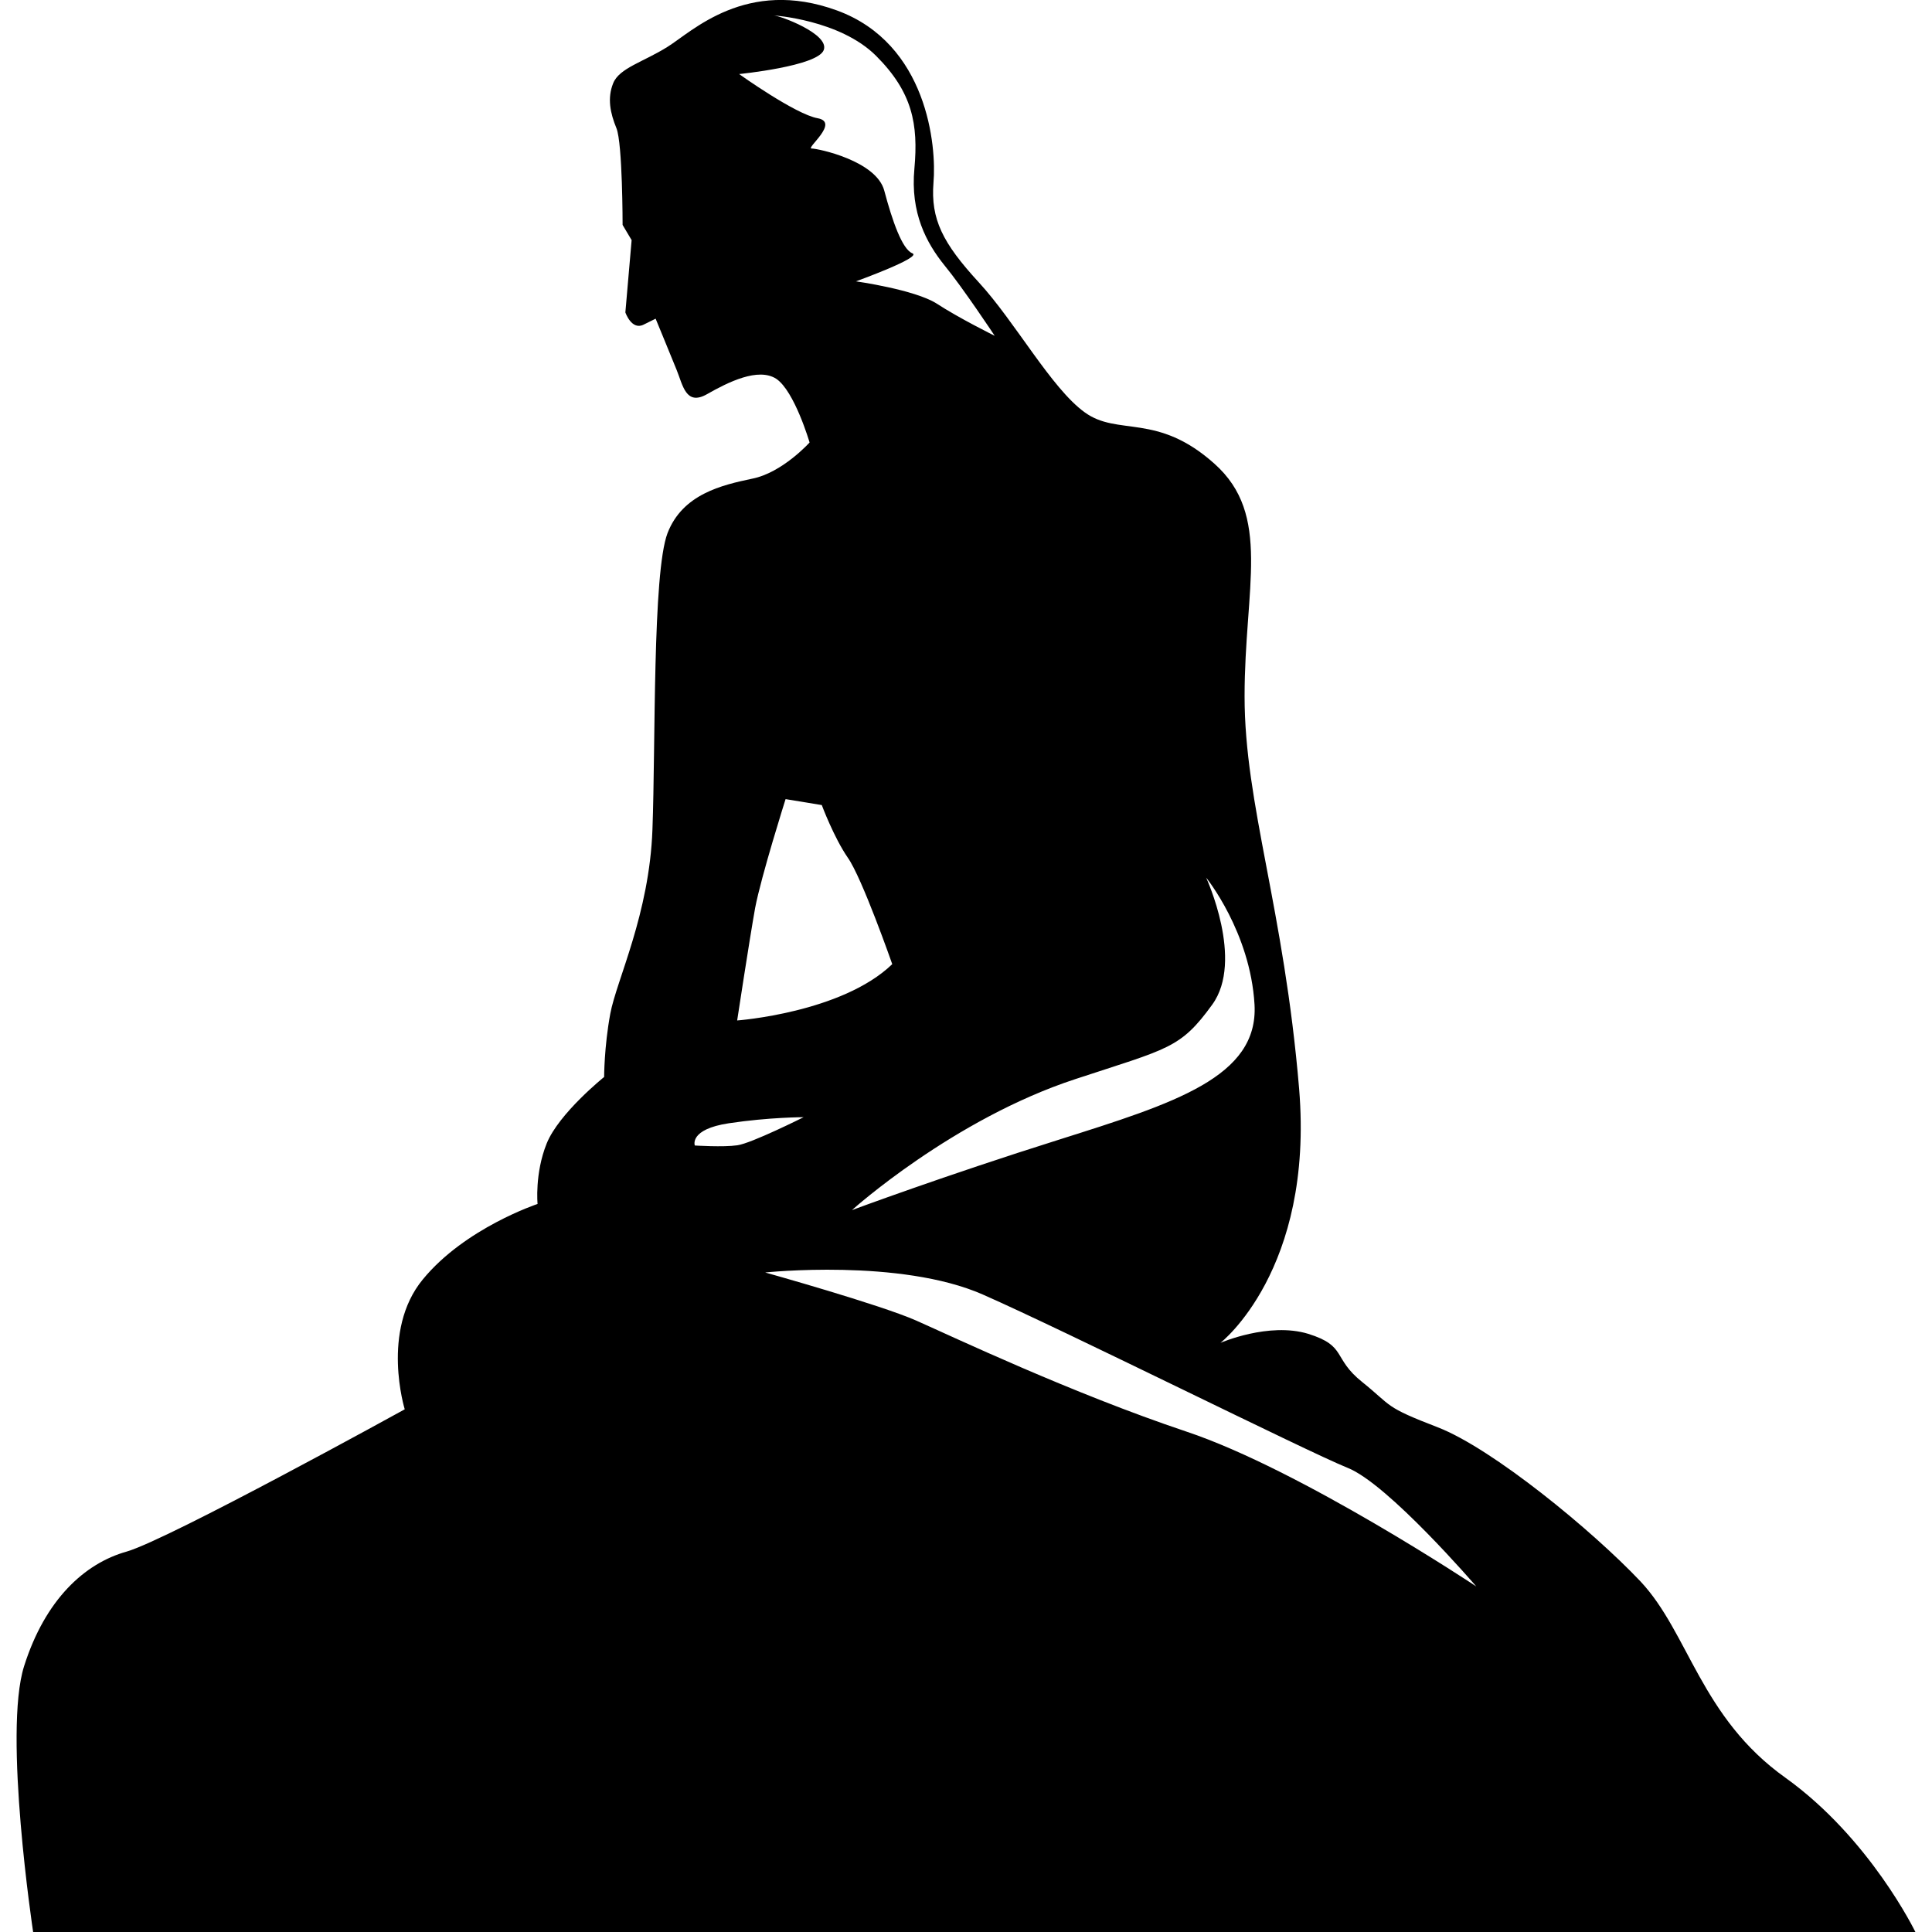 <?xml version="1.0" encoding="iso-8859-1"?>
<!-- Generator: Adobe Illustrator 18.1.1, SVG Export Plug-In . SVG Version: 6.00 Build 0)  -->
<svg version="1.1" id="Capa_1" xmlns="http://www.w3.org/2000/svg" xmlns:xlink="http://www.w3.org/1999/xlink" x="0px" y="0px"
	 viewBox="0 0 18.836 18.836" style="enable-background:new 0 0 18.836 18.836;" xml:space="preserve">
<g>
	<path d="M17.407,17.332c-0.826-0.588-0.942-1.412-1.413-1.914c-0.473-0.5-1.443-1.295-1.975-1.502
		c-0.529-0.203-0.441-0.203-0.737-0.441c-0.295-0.235-0.146-0.352-0.528-0.471c-0.384-0.117-0.855,0.088-0.855,0.088
		s0.912-0.707,0.767-2.475c-0.148-1.766-0.532-2.77-0.532-3.828c0-1.062,0.267-1.768-0.294-2.268
		c-0.56-0.502-0.941-0.264-1.266-0.502C10.25,3.785,9.896,3.136,9.543,2.753C9.189,2.368,9.073,2.136,9.101,1.78
		C9.132,1.426,9.043,0.425,8.16,0.102C7.275-0.221,6.745,0.31,6.509,0.456C6.274,0.604,6.037,0.663,5.978,0.812
		C5.919,0.958,5.95,1.104,6.01,1.25c0.06,0.148,0.06,0.943,0.06,0.943l0.088,0.148L6.097,3.046c0,0,0.061,0.178,0.178,0.119
		c0.117-0.058,0.117-0.058,0.117-0.058s0.146,0.354,0.205,0.5c0.06,0.146,0.089,0.354,0.296,0.236s0.499-0.263,0.675-0.15
		c0.179,0.121,0.325,0.621,0.325,0.621s-0.265,0.295-0.56,0.353c-0.294,0.062-0.678,0.15-0.825,0.531
		C6.361,5.584,6.392,7.26,6.361,8.086C6.332,8.911,6.01,9.558,5.95,9.883C5.89,10.207,5.89,10.5,5.89,10.5s-0.441,0.354-0.56,0.648
		c-0.118,0.293-0.089,0.59-0.089,0.59s-0.708,0.234-1.119,0.736c-0.412,0.5-0.176,1.266-0.176,1.266s-2.299,1.268-2.711,1.387
		c-0.411,0.115-0.795,0.469-1,1.117c-0.206,0.648,0.088,2.592,0.088,2.592h18.351C18.674,18.836,18.233,17.924,17.407,17.332z
		 M10.486,10.52c0.907-0.299,1.021-0.295,1.333-0.726c0.313-0.432-0.06-1.238-0.06-1.238s0.431,0.531,0.472,1.238
		c0.04,0.707-0.783,0.962-1.903,1.316c-1.119,0.352-2.022,0.688-2.022,0.688S9.289,10.912,10.486,10.52z M7.206,0.722
		c0,0,0.766-0.076,0.825-0.234C8.09,0.331,7.599,0.15,7.54,0.15c0,0,0.648,0.041,1.002,0.395s0.412,0.666,0.373,1.098
		C8.874,2.077,9.033,2.37,9.209,2.588c0.177,0.215,0.489,0.686,0.489,0.686s-0.35-0.173-0.567-0.315
		C8.915,2.823,8.345,2.743,8.345,2.743S8.992,2.509,8.896,2.47C8.796,2.431,8.7,2.155,8.621,1.858
		c-0.078-0.291-0.647-0.41-0.708-0.41s0.276-0.254,0.06-0.295C7.757,1.116,7.206,0.722,7.206,0.722z M7.362,8.853
		c0.06-0.314,0.297-1.062,0.297-1.062l0.353,0.058c0,0,0.117,0.314,0.253,0.512C8.404,8.556,8.699,9.4,8.699,9.4
		C8.207,9.874,7.187,9.949,7.187,9.949S7.306,9.167,7.362,8.853z M6.774,11.168c0,0-0.059-0.158,0.333-0.217
		c0.393-0.059,0.728-0.059,0.728-0.059s-0.511,0.256-0.647,0.274C7.051,11.186,6.774,11.168,6.774,11.168z M11.566,13.957
		c-1.119-0.375-2.276-0.924-2.633-1.082C8.58,12.719,7.46,12.406,7.46,12.406s1.317-0.139,2.122,0.215s3.162,1.531,3.555,1.689
		c0.395,0.155,1.256,1.157,1.256,1.157S12.684,14.33,11.566,13.957z"/>
</g>
<g>
</g>
<g>
</g>
<g>
</g>
<g>
</g>
<g>
</g>
<g>
</g>
<g>
</g>
<g>
</g>
<g>
</g>
<g>
</g>
<g>
</g>
<g>
</g>
<g>
</g>
<g>
</g>
<g>
</g>
</svg>
